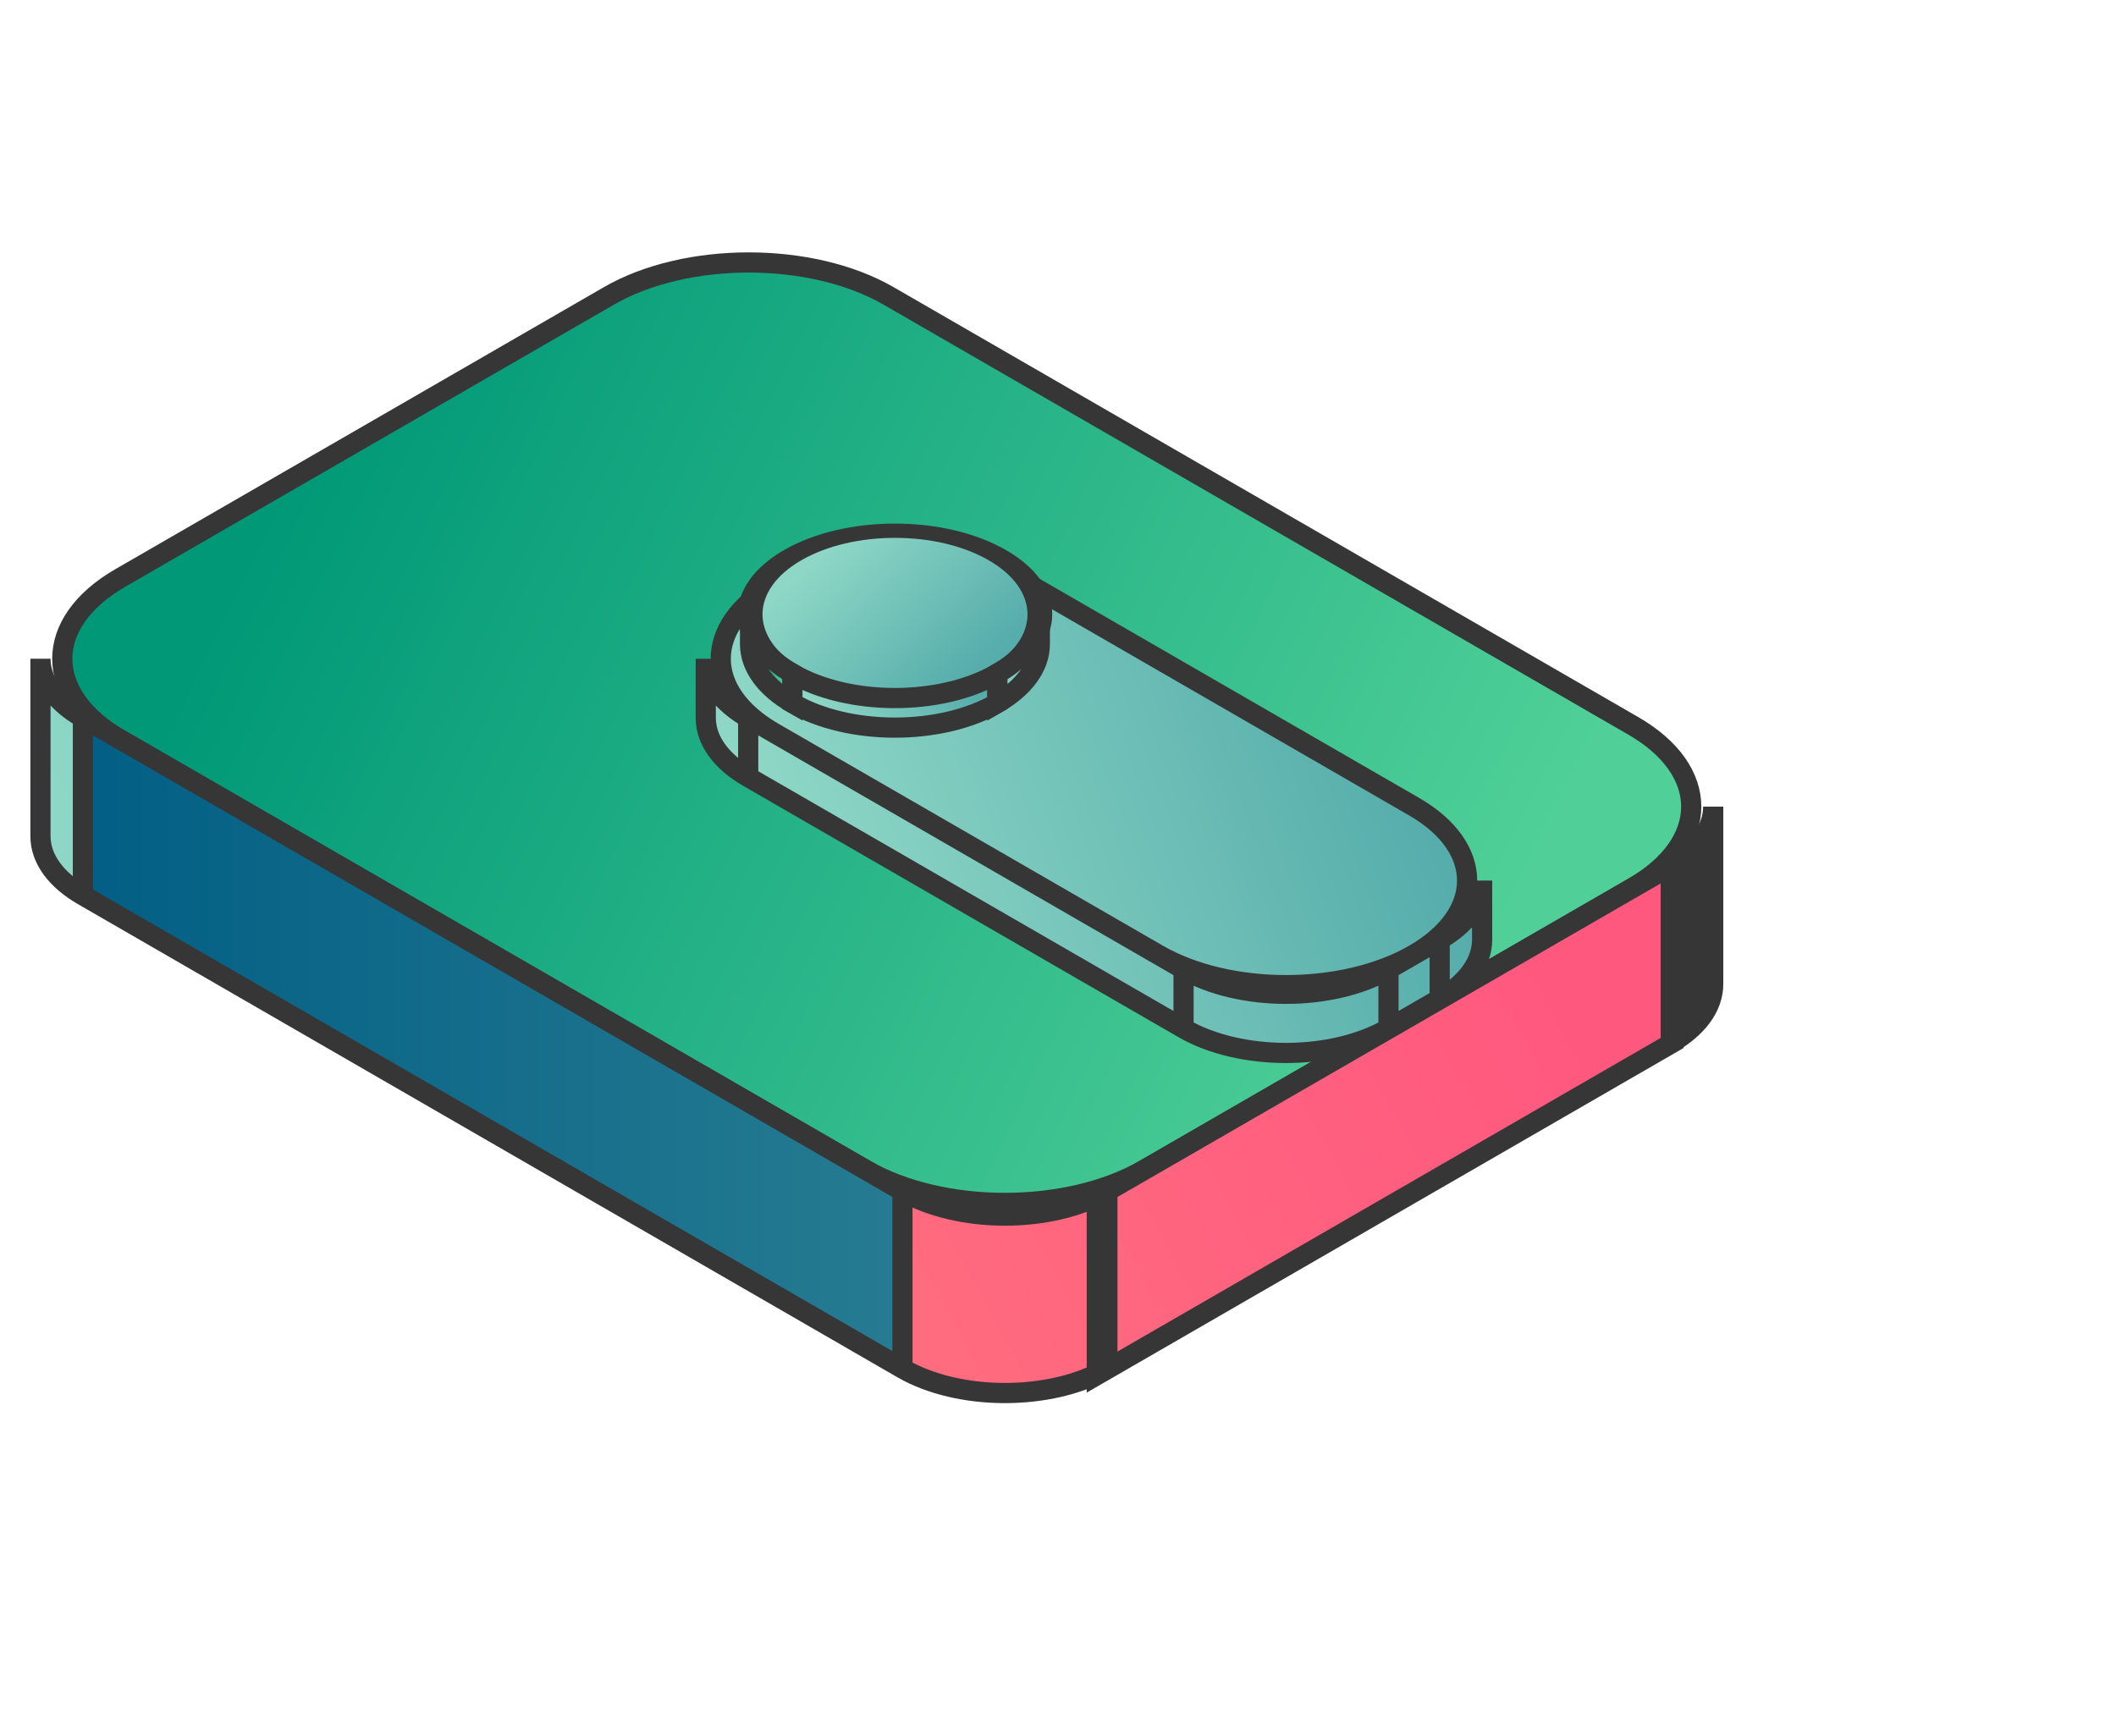 <svg width="39" height="32" viewBox="0 0 39 32" fill="none" xmlns="http://www.w3.org/2000/svg">
<path d="M11.222 5.454C12.645 4.632 14.954 4.632 16.378 5.454L30.103 13.378C31.527 14.2 31.527 15.533 30.103 16.355L21.098 21.554C19.674 22.376 17.366 22.376 15.942 21.554L2.216 13.63C0.792 12.808 0.792 11.475 2.216 10.653L11.222 5.454Z" fill="url(#paint0_linear_2728_36153)" stroke="#363636" stroke-width="0.372"/>
<path d="M1.528 13.232L16.633 21.953V25.223L1.528 16.502V13.232Z" fill="url(#paint1_linear_2728_36153)"/>
<path d="M0.746 12.141C0.746 12.567 1.045 12.953 1.528 13.232V16.502C1.045 16.223 0.746 15.838 0.746 15.412V12.141Z" fill="url(#paint2_linear_2728_36153)"/>
<path d="M16.633 21.953C17.676 22.555 19.367 22.555 20.41 21.953V25.223C19.367 25.825 17.676 25.825 16.633 25.223V21.953Z" fill="url(#paint3_linear_2728_36153)"/>
<path d="M31.576 14.867C31.576 15.292 31.278 15.678 30.794 15.957V19.227C31.278 18.948 31.576 18.563 31.576 18.137V14.867Z" fill="#363636"/>
<path d="M20.215 22.067L30.844 15.931V19.208L20.215 25.345V22.067Z" fill="url(#paint4_linear_2728_36153)"/>
<path d="M1.528 13.232L16.633 21.953M1.528 13.232V16.502M1.528 13.232C1.045 12.953 0.746 12.567 0.746 12.141V15.412C0.746 15.838 1.045 16.223 1.528 16.502M16.633 21.953V25.223M16.633 21.953C17.676 22.555 19.367 22.555 20.41 21.953V25.223C19.367 25.825 17.676 25.825 16.633 25.223M16.633 25.223L1.528 16.502M31.576 14.867C31.576 15.292 31.278 15.678 30.794 15.957V19.227C31.278 18.948 31.576 18.563 31.576 18.137V14.867ZM20.215 22.067L30.844 15.931V19.208L20.215 25.345V22.067Z" stroke="#363636" stroke-width="0.372"/>
<path d="M14.262 10.779C15.565 10.026 17.679 10.026 18.982 10.779L26.063 14.867C27.366 15.619 27.366 16.84 26.063 17.592C24.759 18.345 22.646 18.345 21.343 17.592L14.262 13.504C12.958 12.752 12.958 11.531 14.262 10.779Z" fill="url(#paint5_linear_2728_36153)"/>
<path d="M13.79 13.232L21.814 17.865V18.955L13.79 14.322V13.232Z" fill="url(#paint6_linear_2728_36153)"/>
<path d="M25.591 17.865L26.535 17.32V18.41L25.591 18.955V17.865Z" fill="url(#paint7_linear_2728_36153)"/>
<path d="M13.008 12.142C13.008 12.567 13.306 12.953 13.79 13.232V14.322C13.306 14.043 13.008 13.657 13.008 13.232V12.142Z" fill="url(#paint8_linear_2728_36153)"/>
<path d="M21.814 17.865C22.857 18.467 24.548 18.467 25.591 17.865V18.955C24.548 19.557 22.857 19.557 21.814 18.955V17.865Z" fill="url(#paint9_linear_2728_36153)"/>
<path d="M27.317 16.229C27.317 16.655 27.018 17.041 26.535 17.32V18.41C27.018 18.131 27.317 17.745 27.317 17.32V16.229Z" fill="url(#paint10_linear_2728_36153)"/>
<path d="M13.79 13.232L21.814 17.865M13.79 13.232V14.322M13.79 13.232C13.306 12.953 13.008 12.567 13.008 12.142V13.232C13.008 13.657 13.306 14.043 13.79 14.322M21.814 17.865V18.955M21.814 17.865C22.857 18.467 24.548 18.467 25.591 17.865M21.814 18.955L13.79 14.322M21.814 18.955C22.857 19.557 24.548 19.557 25.591 18.955M25.591 17.865L26.535 17.32M25.591 17.865V18.955M26.535 17.32V18.41M26.535 17.32C27.018 17.041 27.317 16.655 27.317 16.229V17.32C27.317 17.745 27.018 18.131 26.535 18.41M26.535 18.41L25.591 18.955M14.262 13.504L21.343 17.592C22.646 18.345 24.759 18.345 26.063 17.592C27.366 16.84 27.366 15.619 26.063 14.867L18.982 10.779C17.679 10.026 15.565 10.026 14.262 10.779C12.958 11.531 12.958 12.752 14.262 13.504Z" stroke="#363636" stroke-width="0.372"/>
<circle cx="2.18" cy="2.18" r="2.18" transform="matrix(0.866 0.5 -0.866 0.5 16.496 9.143)" fill="url(#paint11_linear_2728_36153)" stroke="#363636" stroke-width="0.372"/>
<path d="M13.824 11.323C13.824 11.749 14.123 12.135 14.606 12.414V12.959C14.123 12.68 13.824 12.294 13.824 11.869V11.323Z" fill="url(#paint12_linear_2728_36153)" stroke="#363636" stroke-width="0.372"/>
<path d="M14.605 12.414C15.648 13.016 17.339 13.016 18.382 12.414V12.959C17.339 13.561 15.648 13.561 14.605 12.959V12.414Z" fill="url(#paint13_linear_2728_36153)" stroke="#363636" stroke-width="0.372"/>
<path d="M19.165 11.323C19.165 11.749 18.866 12.135 18.383 12.414V12.959C18.866 12.68 19.165 12.294 19.165 11.869V11.323Z" fill="url(#paint14_linear_2728_36153)" stroke="#363636" stroke-width="0.372"/>
<defs>
<linearGradient id="paint0_linear_2728_36153" x1="3.292" y1="12.676" x2="24.836" y2="23.166" gradientUnits="userSpaceOnUse">
<stop stop-color="#009877"/>
<stop offset="1" stop-color="#50D098"/>
</linearGradient>
<linearGradient id="paint1_linear_2728_36153" x1="0.741" y1="18.815" x2="31.572" y2="18.815" gradientUnits="userSpaceOnUse">
<stop stop-color="#005D84"/>
<stop offset="1" stop-color="#4A989D"/>
</linearGradient>
<linearGradient id="paint2_linear_2728_36153" x1="3.823" y1="19.999" x2="23.833" y2="9.166" gradientUnits="userSpaceOnUse">
<stop stop-color="#8ED7C6"/>
<stop offset="1" stop-color="#56ADAB"/>
</linearGradient>
<linearGradient id="paint3_linear_2728_36153" x1="3.823" y1="19.999" x2="23.833" y2="9.166" gradientUnits="userSpaceOnUse">
<stop stop-color="#FF797F"/>
<stop offset="1" stop-color="#FF587F"/>
</linearGradient>
<linearGradient id="paint4_linear_2728_36153" x1="3.823" y1="19.999" x2="23.833" y2="9.166" gradientUnits="userSpaceOnUse">
<stop stop-color="#FF797F"/>
<stop offset="1" stop-color="#FF587F"/>
</linearGradient>
<linearGradient id="paint5_linear_2728_36153" x1="14.436" y1="15.551" x2="25" y2="11.643" gradientUnits="userSpaceOnUse">
<stop stop-color="#8ED7C6"/>
<stop offset="1" stop-color="#56ADAB"/>
</linearGradient>
<linearGradient id="paint6_linear_2728_36153" x1="14.436" y1="15.551" x2="25" y2="11.643" gradientUnits="userSpaceOnUse">
<stop stop-color="#8ED7C6"/>
<stop offset="1" stop-color="#56ADAB"/>
</linearGradient>
<linearGradient id="paint7_linear_2728_36153" x1="14.436" y1="15.551" x2="25" y2="11.643" gradientUnits="userSpaceOnUse">
<stop stop-color="#8ED7C6"/>
<stop offset="1" stop-color="#56ADAB"/>
</linearGradient>
<linearGradient id="paint8_linear_2728_36153" x1="14.436" y1="15.551" x2="25" y2="11.643" gradientUnits="userSpaceOnUse">
<stop stop-color="#8ED7C6"/>
<stop offset="1" stop-color="#56ADAB"/>
</linearGradient>
<linearGradient id="paint9_linear_2728_36153" x1="14.436" y1="15.551" x2="25" y2="11.643" gradientUnits="userSpaceOnUse">
<stop stop-color="#8ED7C6"/>
<stop offset="1" stop-color="#56ADAB"/>
</linearGradient>
<linearGradient id="paint10_linear_2728_36153" x1="14.436" y1="15.551" x2="25" y2="11.643" gradientUnits="userSpaceOnUse">
<stop stop-color="#8ED7C6"/>
<stop offset="1" stop-color="#56ADAB"/>
</linearGradient>
<linearGradient id="paint11_linear_2728_36153" x1="0.435" y1="2.532" x2="3.899" y2="1.709" gradientUnits="userSpaceOnUse">
<stop stop-color="#8ED7C6"/>
<stop offset="1" stop-color="#56ADAB"/>
</linearGradient>
<linearGradient id="paint12_linear_2728_36153" x1="13.88" y1="12.063" x2="14.562" y2="12.155" gradientUnits="userSpaceOnUse">
<stop stop-color="#009877"/>
<stop offset="1" stop-color="#50D098"/>
</linearGradient>
<linearGradient id="paint13_linear_2728_36153" x1="14.982" y1="12.992" x2="16.733" y2="11.416" gradientUnits="userSpaceOnUse">
<stop stop-color="#8ED7C6"/>
<stop offset="1" stop-color="#56ADAB"/>
</linearGradient>
<linearGradient id="paint14_linear_2728_36153" x1="18.461" y1="12.273" x2="19.109" y2="12.199" gradientUnits="userSpaceOnUse">
<stop stop-color="#8ED7C6"/>
<stop offset="1" stop-color="#56ADAB"/>
</linearGradient>
</defs>
</svg>
